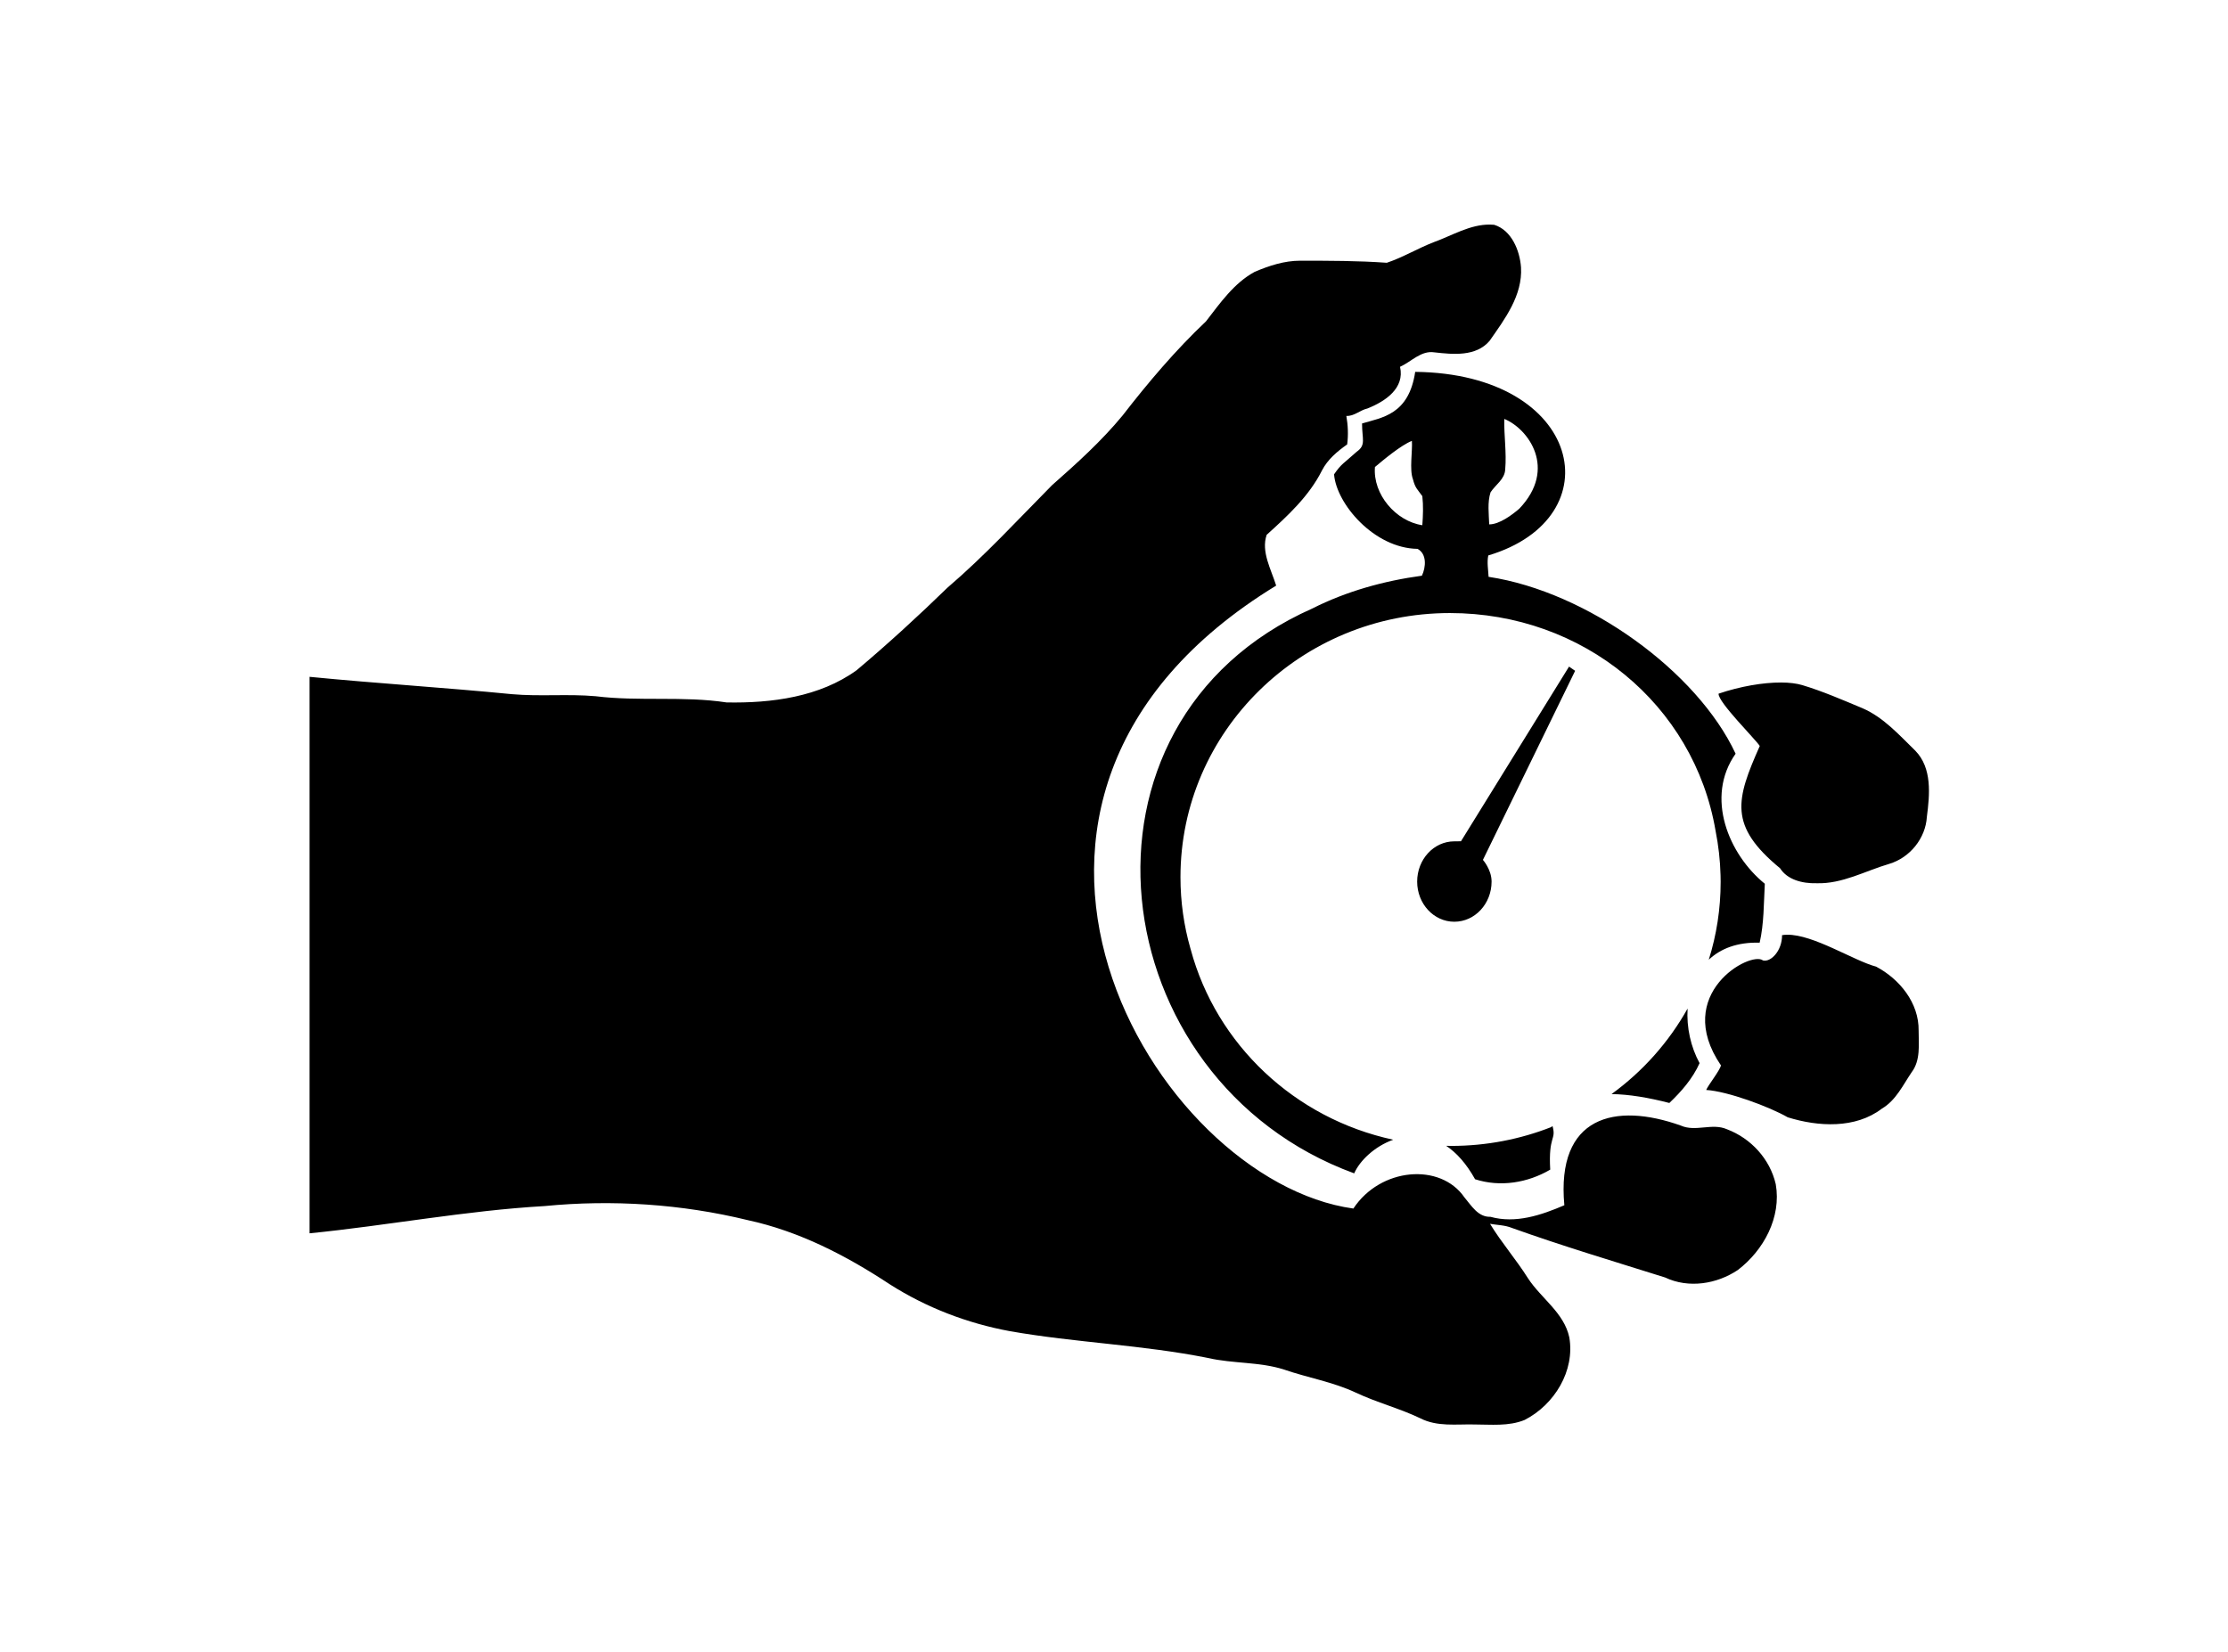 <?xml version="1.0" ?>
<svg xmlns="http://www.w3.org/2000/svg" xmlns:cc="http://creativecommons.org/ns#" xmlns:dc="http://purl.org/dc/elements/1.1/" xmlns:ev="http://www.w3.org/2001/xml-events" xmlns:inkscape="http://www.inkscape.org/namespaces/inkscape" xmlns:rdf="http://www.w3.org/1999/02/22-rdf-syntax-ns#" xmlns:sodipodi="http://sodipodi.sourceforge.net/DTD/sodipodi-0.dtd" xmlns:svg="http://www.w3.org/2000/svg" xmlns:xlink="http://www.w3.org/1999/xlink" baseProfile="full" height="445px" version="1.1" viewBox="0 0 80 80" width="600px" x="0px" y="0px">
	<defs/>
	<path d="M 58.21,10.875 C 57.247,10.859 56.368,11.406 55.487,11.724 C 54.707,12.024 53.988,12.464 53.208,12.724 C 51.809,12.624 50.409,12.624 49.01,12.624 C 48.251,12.624 47.511,12.864 46.811,13.163 C 45.812,13.703 45.132,14.683 44.452,15.562 C 42.973,16.961 41.654,18.521 40.415,20.12 C 39.395,21.359 38.196,22.439 36.996,23.498 C 35.337,25.177 33.738,26.916 31.939,28.455 C 30.52,29.835 29.06,31.174 27.541,32.453 C 25.742,33.753 23.423,34.053 21.244,34.013 C 19.146,33.693 17.007,33.973 14.908,33.713 C 13.568,33.593 12.209,33.733 10.85,33.613 C 7.592,33.293 4.313,33.093 1.055,32.773 L 1.055,59.719 C 4.853,59.34 8.611,58.62 12.429,58.4 C 15.707,58.08 19.066,58.3 22.264,59.08 C 24.763,59.619 27.041,60.799 29.16,62.198 C 30.919,63.317 32.898,64.077 34.957,64.457 C 38.136,65.017 41.374,65.117 44.552,65.756 C 45.772,66.036 47.051,65.936 48.231,66.316 C 49.39,66.716 50.609,66.916 51.709,67.435 C 52.728,67.915 53.828,68.195 54.827,68.675 C 55.647,69.095 56.566,68.955 57.426,68.975 C 58.245,68.975 59.105,69.075 59.884,68.755 C 61.324,68.015 62.323,66.376 62.043,64.757 C 61.784,63.557 60.684,62.878 60.044,61.898 C 59.465,60.979 58.765,60.179 58.205,59.26 C 58.545,59.32 58.925,59.32 59.265,59.459 C 61.724,60.339 64.202,61.079 66.681,61.858 C 67.82,62.398 69.18,62.178 70.199,61.498 C 71.458,60.539 72.318,58.94 72.038,57.341 C 71.758,56.121 70.839,55.122 69.679,54.682 C 68.96,54.362 68.16,54.822 67.441,54.502 C 64.257,53.366 61.403,54.044 61.803,58.36 C 60.684,58.84 59.445,59.26 58.225,58.92 C 57.626,58.94 57.306,58.38 56.966,57.98 C 55.804,56.289 52.9,56.532 51.589,58.52 C 41.939,57.19 30.887,38.716 47.851,28.356 C 47.611,27.576 47.111,26.716 47.391,25.897 C 48.41,24.977 49.45,24.018 50.07,22.778 C 50.349,22.239 50.809,21.859 51.289,21.519 C 51.349,21.059 51.329,20.6 51.249,20.14 C 51.629,20.16 51.909,19.86 52.268,19.78 C 53.128,19.44 54.087,18.801 53.848,17.761 C 54.387,17.521 54.867,16.961 55.507,17.061 C 56.406,17.161 57.526,17.281 58.185,16.502 C 58.925,15.442 59.785,14.303 59.705,12.944 C 59.645,12.124 59.245,11.145 58.405,10.885 C 58.34,10.879 58.275,10.876 58.21,10.875 L 58.21,10.875 M 54.582,18.006 C 54.273,20.089 52.967,20.216 52.009,20.505 C 52.007,21.259 52.215,21.55 51.749,21.874 C 51.111,22.452 51.017,22.441 50.654,22.968 C 50.766,24.399 52.594,26.546 54.697,26.577 C 55.156,26.826 55.101,27.466 54.907,27.876 C 53.073,28.126 51.258,28.627 49.6,29.465 C 37.159,34.987 39.351,52.324 51.629,56.816 C 51.896,56.202 52.617,55.51 53.518,55.187 C 48.746,54.16 44.953,50.575 43.713,45.971 C 43.708,45.955 43.703,45.938 43.698,45.921 C 43.385,44.824 43.218,43.669 43.218,42.473 C 43.218,35.412 49.057,29.685 56.261,29.685 C 62.72,29.685 68.086,34.12 69.125,40.234 C 69.263,40.93 69.346,41.646 69.365,42.378 L 69.37,42.698 C 69.37,44.011 69.17,45.279 68.795,46.471 C 69.36,45.939 70.167,45.613 71.259,45.647 C 71.47,44.719 71.456,43.739 71.508,42.793 C 69.759,41.375 68.606,38.605 70.094,36.496 C 68.239,32.515 62.911,28.652 58.135,27.931 C 58.118,27.592 58.05,27.235 58.12,26.896 C 64.214,25.077 62.679,18.091 54.582,18.006 L 54.582,18.006 M 58.895,20.285 C 60.053,20.754 61.476,22.691 59.62,24.633 C 59.267,24.936 58.659,25.392 58.165,25.392 C 58.148,24.893 58.072,24.32 58.23,23.838 C 58.477,23.463 58.922,23.205 58.94,22.724 C 59.011,21.921 58.877,21.088 58.895,20.285 L 58.895,20.285 M 54.422,21.349 C 54.458,21.831 54.296,22.739 54.472,23.203 C 54.584,23.642 54.698,23.702 54.927,24.023 C 54.98,24.487 54.962,24.968 54.927,25.432 C 53.639,25.236 52.527,23.934 52.633,22.614 C 53.057,22.257 53.911,21.545 54.422,21.349 L 54.422,21.349 M 62.03,32.278 L 56.798,40.736 C 56.798,40.736 56.794,40.739 56.476,40.739 C 55.481,40.739 54.677,41.614 54.677,42.688 C 54.677,43.763 55.481,44.632 56.476,44.632 C 57.471,44.632 58.28,43.763 58.28,42.688 L 58.28,42.678 C 58.277,42.104 57.861,41.637 57.861,41.637 L 62.325,32.482 L 62.03,32.278 M 72.298,33.048 C 71.425,33.045 70.32,33.233 69.27,33.588 C 69.23,33.988 71.064,35.802 71.264,36.122 C 70.109,38.726 69.744,39.981 72.248,42.044 C 72.588,42.583 73.298,42.788 74.017,42.768 C 75.257,42.808 76.376,42.168 77.535,41.829 C 78.535,41.529 79.294,40.589 79.354,39.55 C 79.494,38.47 79.614,37.191 78.795,36.351 C 78.015,35.592 77.255,34.732 76.236,34.293 C 75.277,33.893 74.317,33.473 73.318,33.173 C 73.043,33.092 72.695,33.049 72.298,33.048 L 72.298,33.048 M 72.588,45.262 C 72.504,45.263 72.42,45.268 72.343,45.282 C 72.348,46.032 71.802,46.604 71.419,46.506 C 70.83,46.028 67.015,48.11 69.385,51.589 C 69.325,51.848 68.77,52.538 68.67,52.778 C 69.689,52.838 71.718,53.583 72.618,54.102 C 74.097,54.562 75.896,54.662 77.176,53.682 C 77.855,53.283 78.195,52.543 78.615,51.923 C 79.055,51.344 78.955,50.584 78.955,49.904 C 78.975,48.565 78.035,47.406 76.896,46.806 C 75.827,46.525 73.852,45.24 72.588,45.262 L 72.588,45.262 M 67.77,48.835 C 66.86,50.464 65.601,51.878 64.087,52.978 C 64.935,52.986 65.895,53.152 66.886,53.408 C 67.468,52.855 68.015,52.228 68.35,51.479 C 67.923,50.699 67.712,49.744 67.77,48.835 M 61.229,54.522 L 61.164,54.577 C 59.667,55.163 58.036,55.487 56.326,55.487 C 56.245,55.487 56.162,55.483 56.081,55.482 C 56.577,55.813 57.053,56.334 57.481,57.101 C 58.698,57.493 60.025,57.278 61.119,56.636 C 61.023,54.96 61.426,55.217 61.229,54.522 L 61.229,54.522" fill="#000000" stroke="none"/>
</svg>
